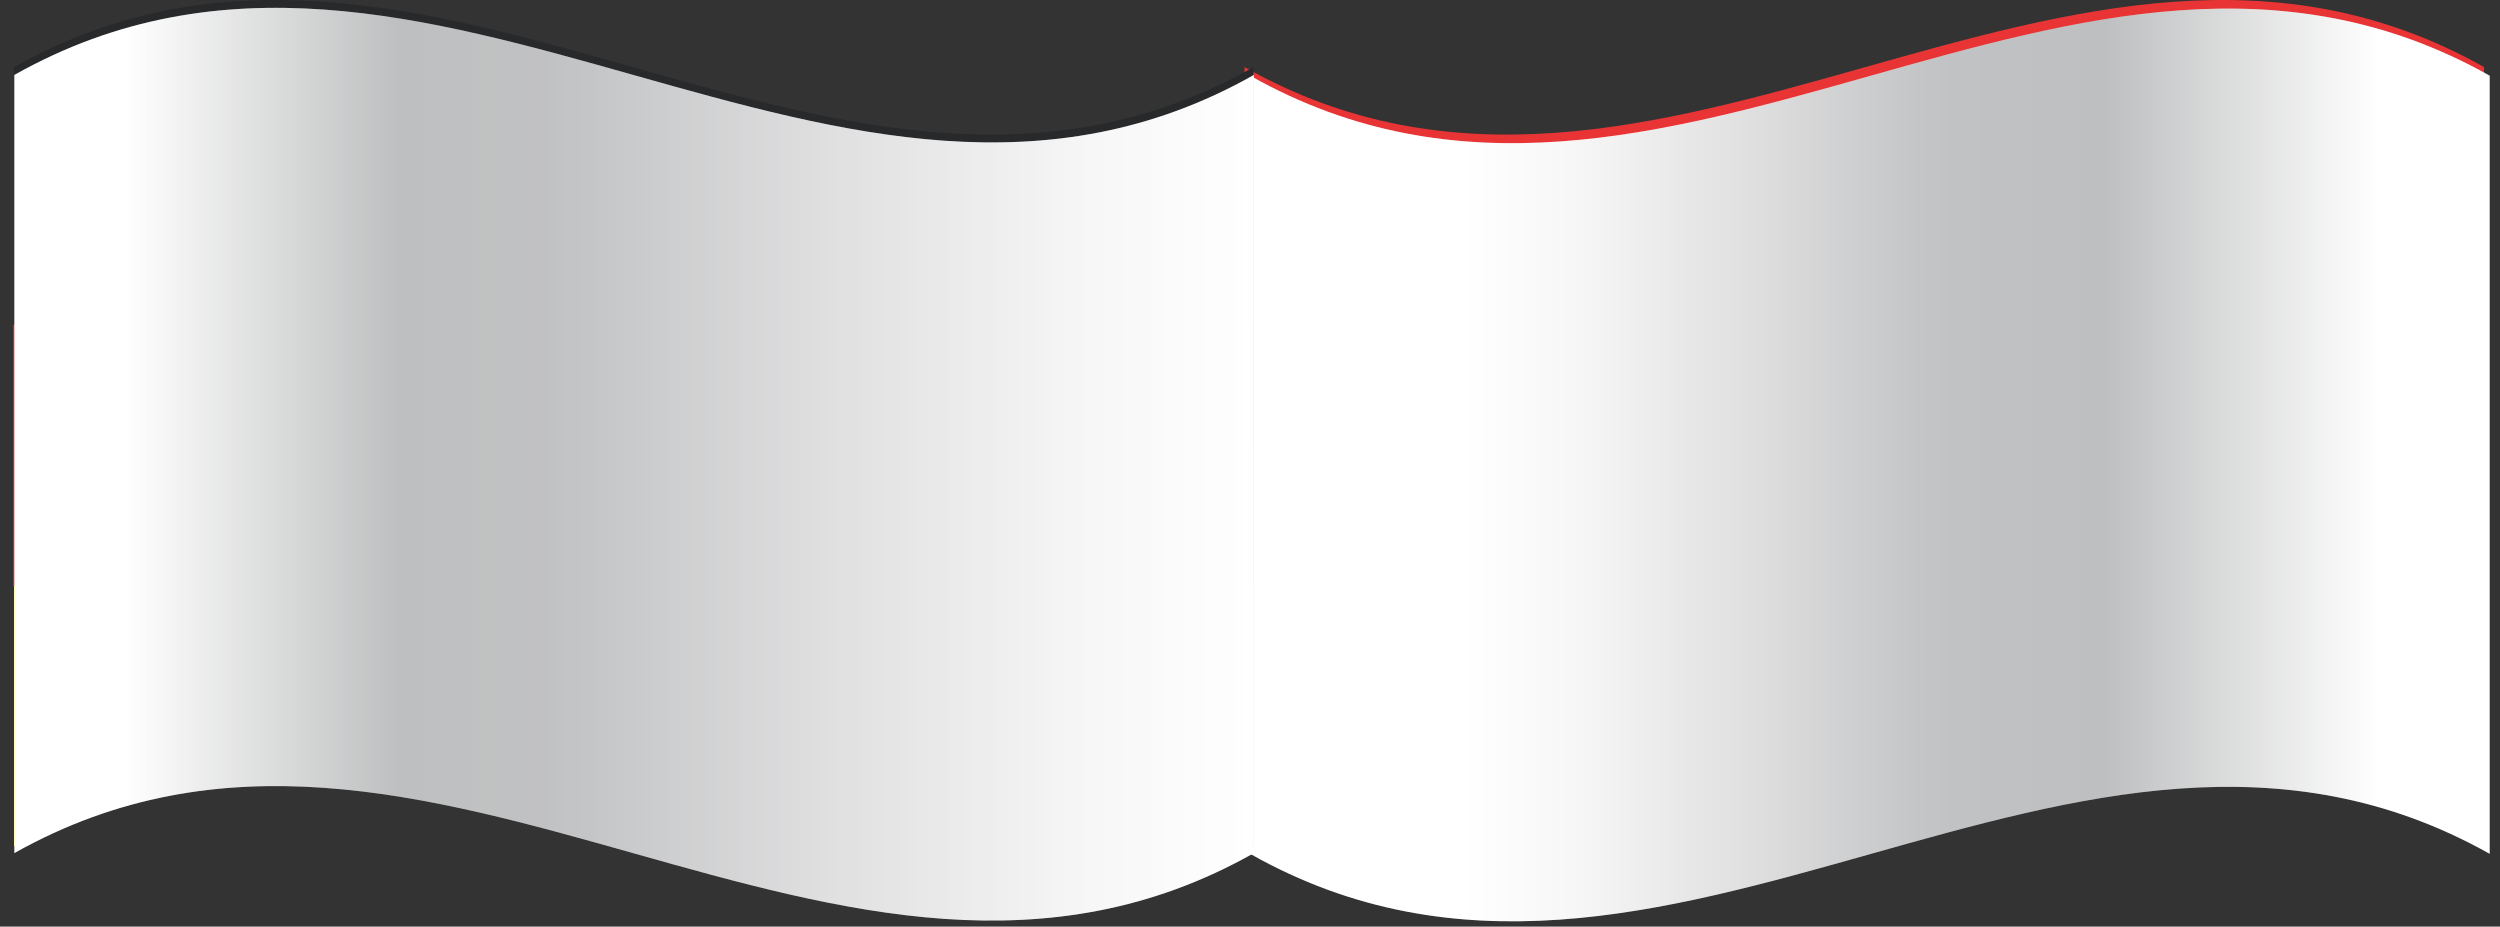 <svg width="143" height="53" viewBox="0 0 143 53" fill="none" xmlns="http://www.w3.org/2000/svg">
<rect x="0" y="0" width="143" height="53" fill="#333333" stroke="none"/>
<path d="M142.088 48.325C118.447 35.011 94.828 61.681 71.188 48.325V3.839C94.828 17.195 118.447 -9.475 142.088 3.839V48.325Z" fill="#E83434"/>
<path d="M71.188 33.453C94.828 46.788 118.49 20.097 142.131 33.453V18.518C118.49 5.161 94.828 31.874 71.188 18.518V33.453Z" fill="white"/>
<path style="mix-blend-mode:overlay" opacity="0.25" d="M142.408 18.967V33.902V48.837C118.768 35.545 95.127 62.194 71.508 48.837V4.33C95.127 17.687 118.768 -8.984 142.408 4.33V18.945V18.967Z" fill="url(#paint0_linear_4409_28512)"/>
<path style="mix-blend-mode:multiply" d="M142.408 18.967V33.902V48.837C118.768 35.545 95.127 62.194 71.508 48.837V4.33C95.127 17.687 118.768 -8.984 142.408 4.33V18.945V18.967Z" fill="url(#paint1_linear_4409_28512)"/>
<path d="M0.803 48.41C24.443 35.118 48.062 61.788 71.703 48.41V3.839C48.062 17.195 24.443 -9.475 0.803 3.839V48.41Z" fill="#28292B"/>
<path d="M0.803 48.411C24.443 35.118 48.062 61.789 71.703 48.411V25.453C48.062 38.788 24.443 12.118 0.803 25.453V48.411Z" fill="#FFF915"/>
<path d="M71.703 33.538C48.062 46.895 24.401 20.182 0.76 33.538V18.603C24.401 5.268 48.062 31.96 71.703 18.603V33.538Z" fill="#DD3131"/>
<path style="mix-blend-mode:multiply" d="M0.822 18.924V33.859V48.795C24.463 35.502 48.103 62.151 71.723 48.795V4.287C48.103 17.644 24.463 -9.027 0.822 4.287V18.924Z" fill="url(#paint2_linear_4409_28512)"/>
<path style="mix-blend-mode:overlay" opacity="0.25" d="M0.822 18.924V33.859V48.795C24.463 35.502 48.103 62.151 71.723 48.795V4.287C48.103 17.644 24.463 -9.027 0.822 4.287V18.924Z" fill="url(#paint3_linear_4409_28512)"/>
<defs>
<linearGradient id="paint0_linear_4409_28512" x1="71.487" y1="26.584" x2="142.408" y2="26.584" gradientUnits="userSpaceOnUse">
<stop stop-color="white"/>
<stop offset="0.13" stop-color="#F7F7F7"/>
<stop offset="0.34" stop-color="#E0E0E1"/>
<stop offset="0.54" stop-color="#C4C5C6"/>
<stop offset="0.57" stop-color="#C1C2C3"/>
<stop offset="0.69" stop-color="#BEBFC0"/>
<stop offset="0.91" stop-color="white"/>
</linearGradient>
<linearGradient id="paint1_linear_4409_28512" x1="71.487" y1="26.584" x2="142.408" y2="26.584" gradientUnits="userSpaceOnUse">
<stop offset="0.17" stop-color="white"/>
<stop offset="0.26" stop-color="#F7F7F7"/>
<stop offset="0.4" stop-color="#E0E0E1"/>
<stop offset="0.54" stop-color="#C4C5C6"/>
<stop offset="0.57" stop-color="#C1C2C3"/>
<stop offset="0.69" stop-color="#BEBFC0"/>
<stop offset="0.91" stop-color="white"/>
</linearGradient>
<linearGradient id="paint2_linear_4409_28512" x1="71.744" y1="26.541" x2="0.822" y2="26.541" gradientUnits="userSpaceOnUse">
<stop stop-color="white"/>
<stop offset="0.13" stop-color="#F7F7F7"/>
<stop offset="0.34" stop-color="#E0E0E1"/>
<stop offset="0.54" stop-color="#C4C5C6"/>
<stop offset="0.57" stop-color="#C1C2C3"/>
<stop offset="0.69" stop-color="#BEBFC0"/>
<stop offset="0.91" stop-color="white"/>
</linearGradient>
<linearGradient id="paint3_linear_4409_28512" x1="71.744" y1="26.541" x2="0.822" y2="26.541" gradientUnits="userSpaceOnUse">
<stop stop-color="white"/>
<stop offset="0.13" stop-color="#F7F7F7"/>
<stop offset="0.34" stop-color="#E0E0E1"/>
<stop offset="0.54" stop-color="#C4C5C6"/>
<stop offset="0.57" stop-color="#C1C2C3"/>
<stop offset="0.69" stop-color="#BEBFC0"/>
<stop offset="0.91" stop-color="white"/>
</linearGradient>
</defs>
</svg>
